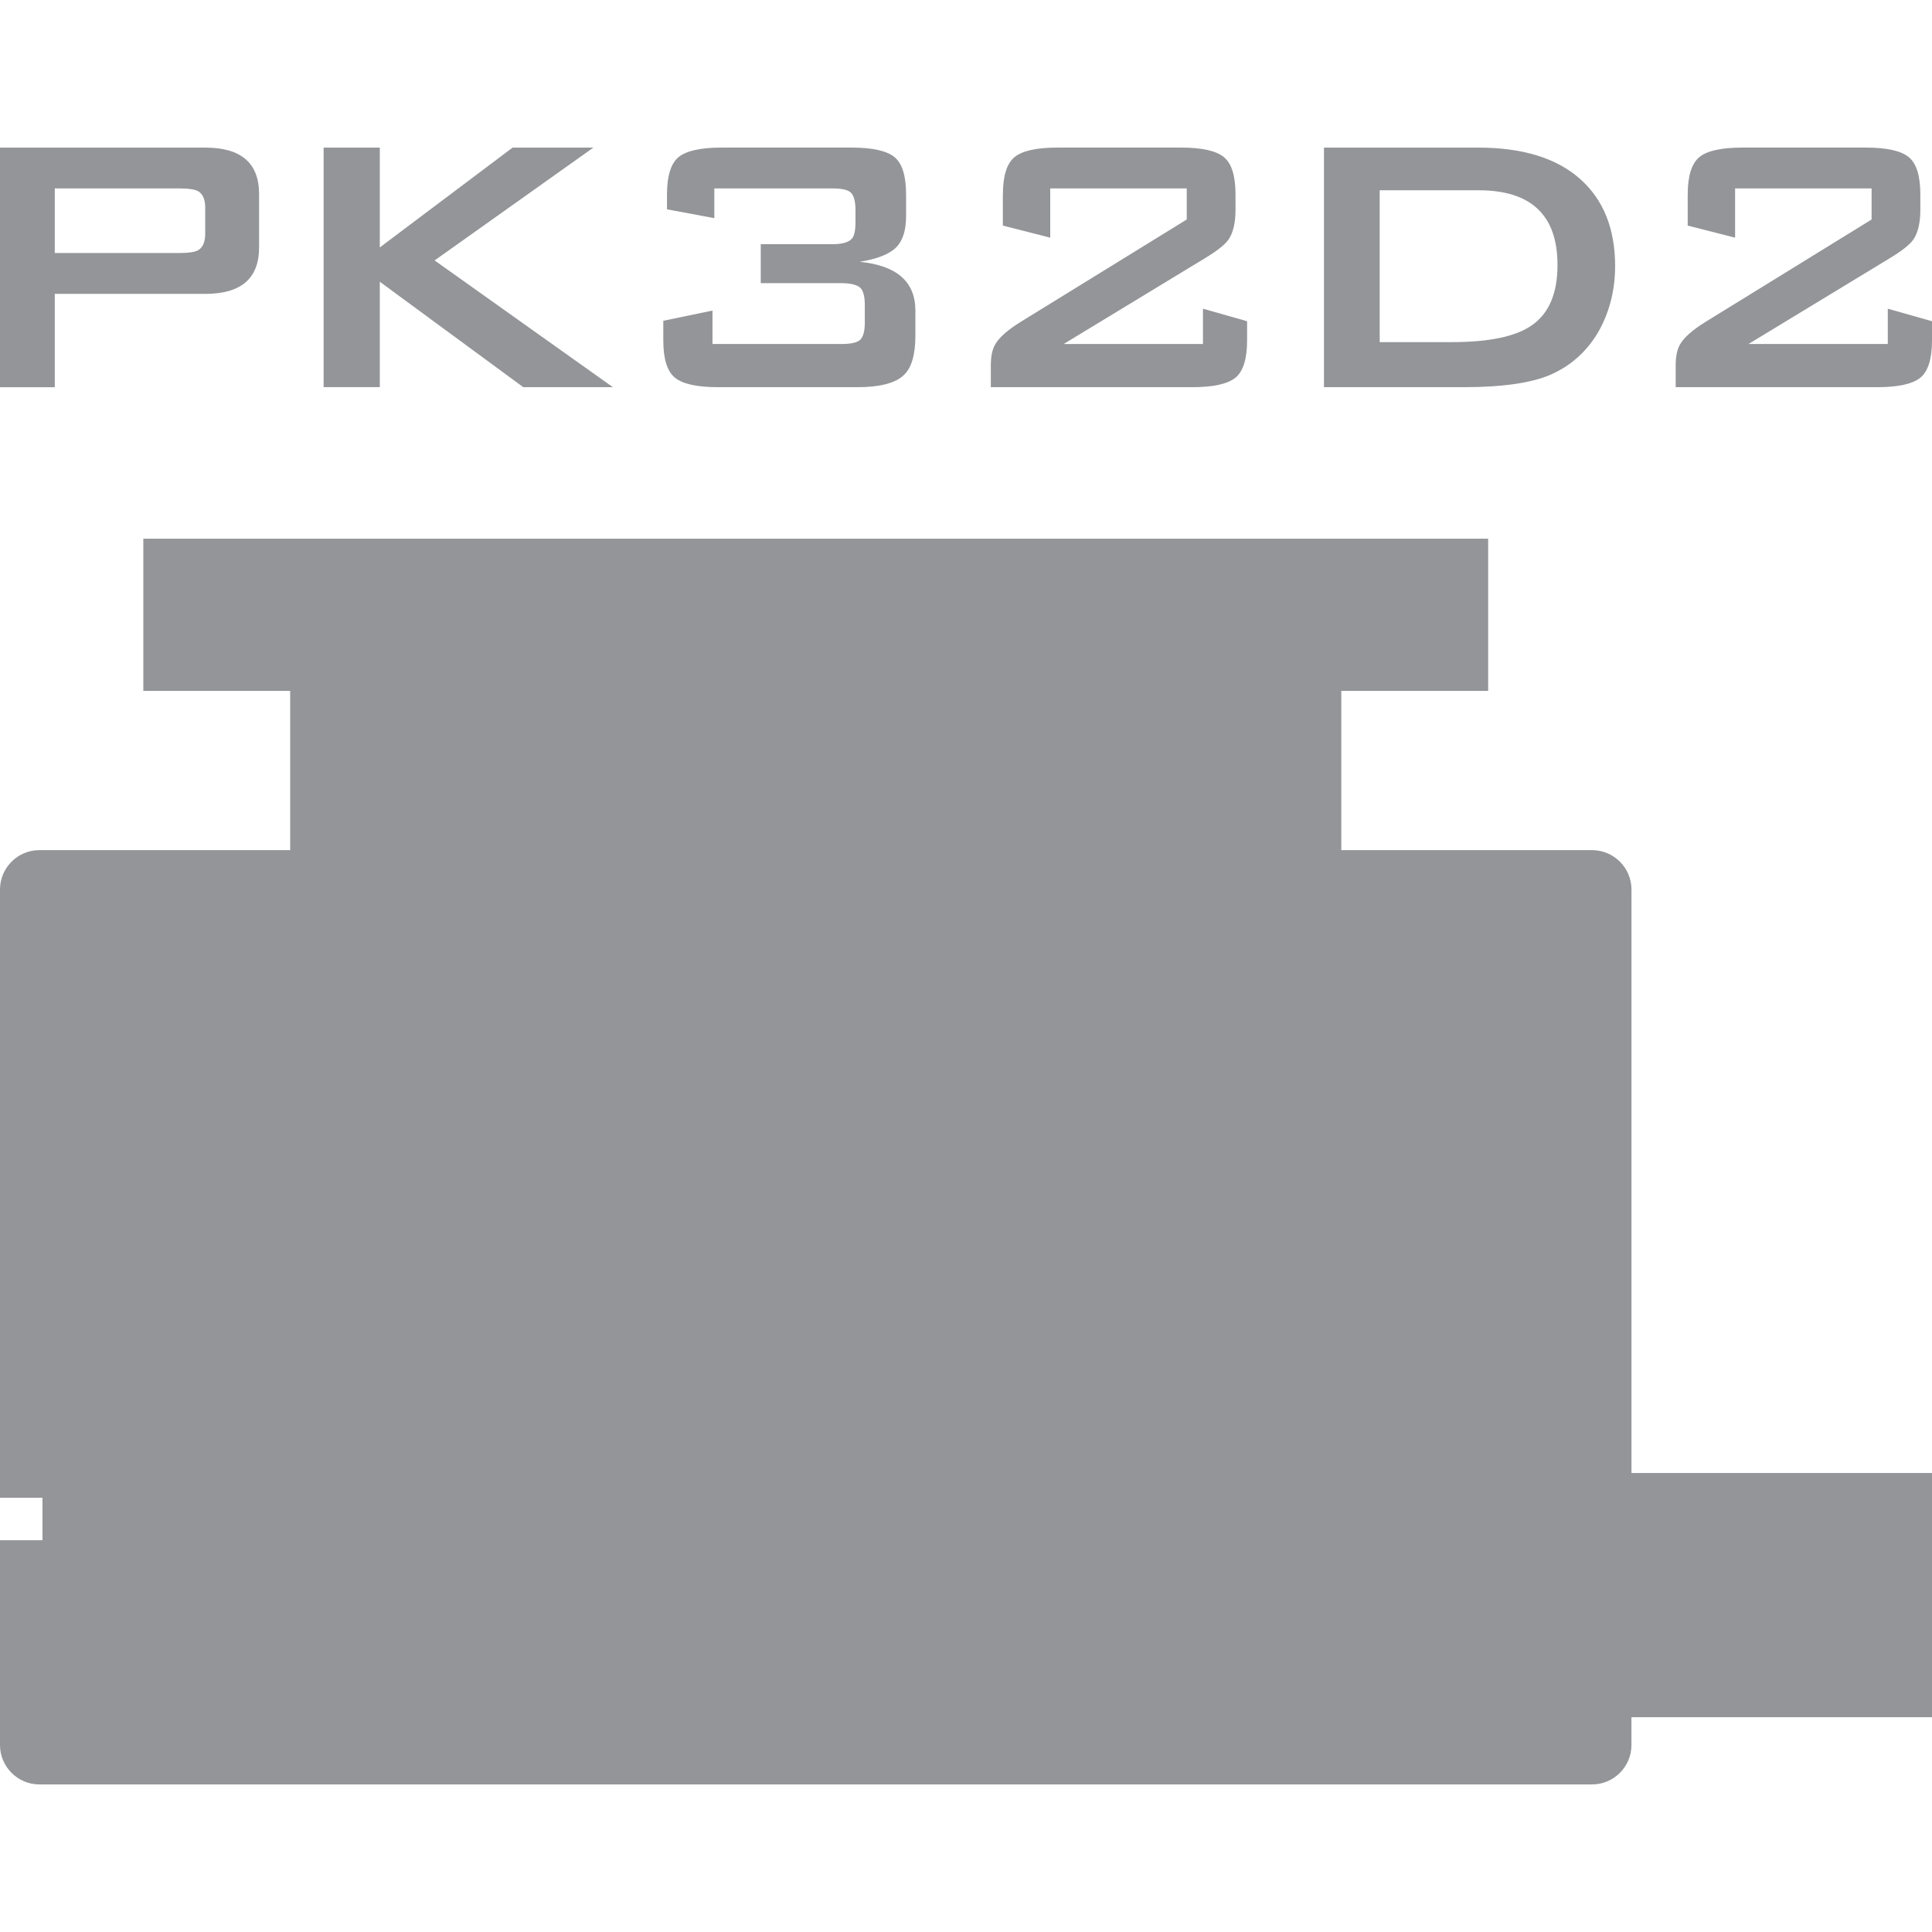 <?xml version="1.0" encoding="utf-8"?>
<!-- Generator: Adobe Illustrator 19.0.0, SVG Export Plug-In . SVG Version: 6.00 Build 0)  -->
<svg version="1.1" id="Icons" xmlns="http://www.w3.org/2000/svg" xmlns:xlink="http://www.w3.org/1999/xlink" x="0px" y="0px"
	 viewBox="0 0 60 60" style="enable-background:new 0 0 60 60;" xml:space="preserve">
<style type="text/css">
	.st0{fill:#939598;}
</style>
<g id="XMLID_765_">
	<g id="XMLID_775_">
		<path id="XMLID_790_" class="st0" d="M0,12.024v-7.44h6.373c1.116,0,1.673,0.481,1.673,1.442v1.659
			c0,0.961-0.557,1.442-1.673,1.442H1.701v2.898H0z M5.595,5.852H1.701v2.005h3.894c0.269,0,0.456-0.029,0.562-0.088
			c0.144-0.088,0.216-0.258,0.216-0.512V6.452c0-0.253-0.072-0.424-0.216-0.512C6.051,5.881,5.863,5.852,5.595,5.852z"/>
		<path id="XMLID_788_" class="st0" d="M10.05,12.024v-7.44h1.745v3.1l4.124-3.1h2.509l-4.931,3.504l5.536,3.936h-2.782L11.795,8.75
			v3.273H10.05z"/>
		<path id="XMLID_786_" class="st0" d="M22.3,12.024c-0.655,0-1.101-0.099-1.341-0.296c-0.241-0.197-0.36-0.584-0.36-1.161V9.962
			l1.528-0.317v1.038h4.009c0.307,0,0.505-0.048,0.591-0.144c0.087-0.096,0.13-0.269,0.13-0.519V9.472
			c0-0.298-0.058-0.485-0.174-0.562c-0.115-0.077-0.298-0.116-0.548-0.116h-2.509V7.583h2.235c0.365,0,0.581-0.087,0.649-0.26
			c0.038-0.096,0.058-0.235,0.058-0.418V6.53c0-0.25-0.041-0.425-0.123-0.526c-0.081-0.102-0.276-0.152-0.583-0.152h-3.678v0.923
			l-1.47-0.274V6.04c0-0.577,0.12-0.963,0.36-1.161c0.241-0.197,0.688-0.296,1.341-0.296h4.023c0.654,0,1.101,0.099,1.341,0.296
			c0.241,0.197,0.36,0.584,0.36,1.161v0.678c0,0.442-0.106,0.767-0.317,0.973c-0.211,0.207-0.587,0.353-1.124,0.439
			c1.154,0.116,1.73,0.62,1.73,1.514v0.779c0,0.596-0.12,1.004-0.36,1.226c-0.259,0.25-0.74,0.375-1.442,0.375H22.3z"/>
		<path id="XMLID_784_" class="st0" d="M31.146,6.04c0-0.577,0.121-0.963,0.361-1.161c0.239-0.197,0.686-0.296,1.34-0.296h3.822
			c0.654,0,1.101,0.099,1.34,0.296c0.241,0.197,0.361,0.584,0.361,1.161v0.476c0,0.404-0.073,0.712-0.217,0.923
			c-0.115,0.164-0.365,0.36-0.75,0.591l-4.369,2.653h4.325V9.587l1.371,0.389v0.591c0,0.577-0.121,0.964-0.36,1.161
			c-0.241,0.197-0.688,0.296-1.341,0.296h-6.258v-0.678c0-0.289,0.048-0.509,0.144-0.664c0.124-0.211,0.388-0.442,0.793-0.692
			l5.147-3.173V5.852h-4.239v1.529l-1.472-0.375V6.04z"/>
		<path id="XMLID_778_" class="st0" d="M41.117,12.024v-7.44h4.788c1.374,0,2.427,0.322,3.158,0.966
			c0.73,0.644,1.096,1.548,1.096,2.711c0,0.74-0.169,1.413-0.505,2.018c-0.366,0.635-0.875,1.091-1.529,1.37
			c-0.596,0.25-1.486,0.375-2.667,0.375H41.117z M42.848,10.625h2.234c1.144,0,1.966-0.168,2.465-0.505
			c0.548-0.365,0.823-0.995,0.823-1.889c0-1.548-0.818-2.322-2.451-2.322h-3.071V10.625z"/>
		<path id="XMLID_776_" class="st0" d="M52.414,6.04c0-0.577,0.121-0.963,0.361-1.161c0.239-0.197,0.686-0.296,1.34-0.296h3.822
			c0.654,0,1.101,0.099,1.34,0.296c0.241,0.197,0.361,0.584,0.361,1.161v0.476c0,0.404-0.073,0.712-0.217,0.923
			c-0.115,0.164-0.365,0.36-0.75,0.591l-4.369,2.653h4.325V9.587L60,9.976v0.591c0,0.577-0.121,0.964-0.36,1.161
			c-0.241,0.197-0.688,0.296-1.341,0.296H52.04v-0.678c0-0.289,0.048-0.509,0.144-0.664c0.124-0.211,0.388-0.442,0.793-0.692
			l5.147-3.173V5.852h-4.239v1.529l-1.472-0.375V6.04z"/>
	</g>
	<path id="XMLID_764_" class="st0" d="M60,45.745h-9.333V27.624c0-0.672-0.55-1.222-1.222-1.222h-7.79v-4.946h4.561V16.73H4.451
		v4.726h4.561v4.946h-7.79C0.55,26.401,0,26.951,0,27.624v18.891h1.319v1.319H0v6.361c0,0.672,0.55,1.222,1.222,1.222h48.222
		c0.672,0,1.222-0.55,1.222-1.222v-0.866H60V45.745z"/>
</g>
<g id="XMLID_229_">
</g>
<g id="XMLID_230_">
</g>
<g id="XMLID_239_">
</g>
<g id="XMLID_245_">
</g>
<g id="XMLID_246_">
</g>
<g id="XMLID_247_">
</g>
</svg>
